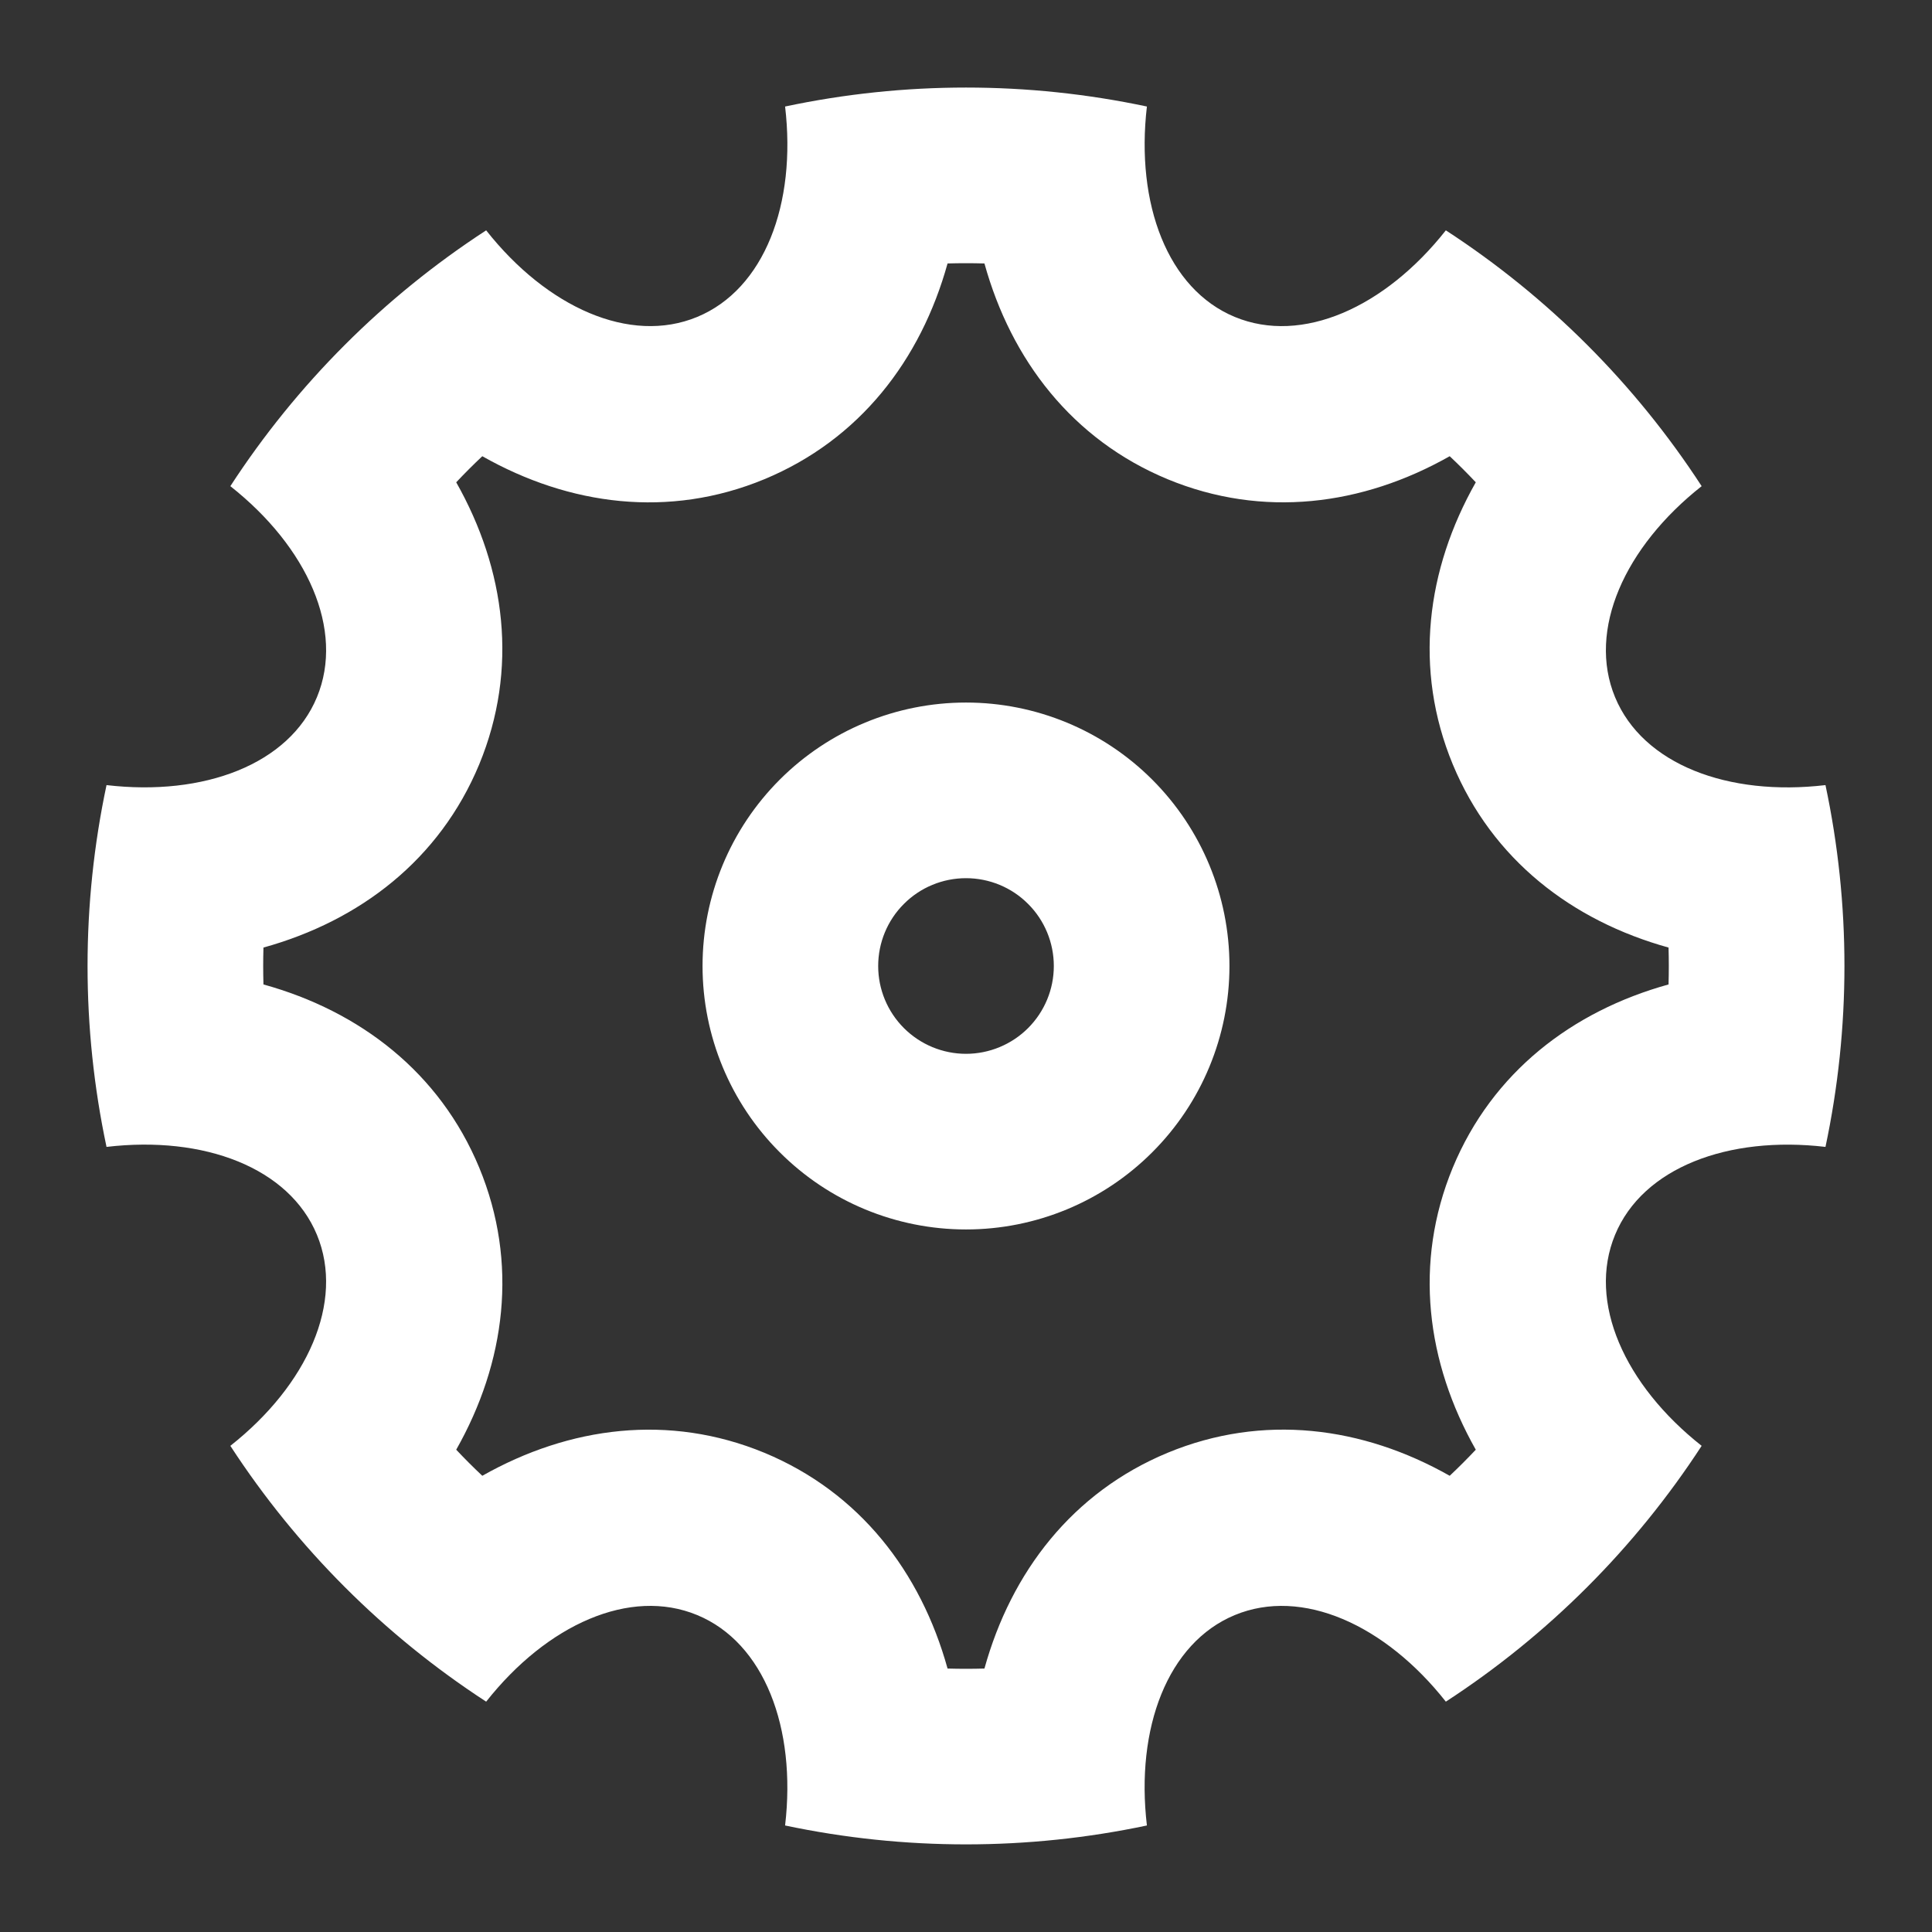<svg width="22" height="22" viewBox="0 0 22 22" fill="none" xmlns="http://www.w3.org/2000/svg">
<rect x="0" y="0" width="22" height="22" fill="#333333" stroke="none"/>
<path d="M1.213 13.06C0.925 11.701 0.925 10.298 1.213 8.94C2.323 9.07 3.293 8.703 3.609 7.939C3.926 7.174 3.501 6.229 2.623 5.536C3.38 4.372 4.372 3.38 5.536 2.623C6.228 3.5 7.174 3.926 7.939 3.609C8.704 3.292 9.071 2.323 8.94 1.213C10.298 0.925 11.702 0.925 13.06 1.213C12.93 2.323 13.297 3.293 14.061 3.609C14.826 3.926 15.771 3.501 16.464 2.623C17.628 3.38 18.62 4.372 19.377 5.536C18.5 6.228 18.074 7.174 18.391 7.939C18.708 8.704 19.677 9.071 20.787 8.94C21.075 10.298 21.075 11.701 20.787 13.06C19.677 12.93 18.707 13.297 18.391 14.061C18.074 14.826 18.499 15.771 19.377 16.464C18.62 17.627 17.628 18.62 16.464 19.377C15.772 18.5 14.826 18.074 14.061 18.391C13.296 18.708 12.929 19.677 13.06 20.787C11.702 21.074 10.298 21.074 8.94 20.787C9.07 19.677 8.703 18.707 7.939 18.391C7.174 18.074 6.229 18.499 5.536 19.377C4.372 18.62 3.38 17.627 2.623 16.464C3.5 15.772 3.926 14.826 3.609 14.061C3.292 13.296 2.323 12.929 1.213 13.06ZM3 11.21C4.1 11.515 5.007 12.212 5.457 13.296C5.906 14.381 5.757 15.516 5.195 16.508C5.291 16.61 5.39 16.709 5.492 16.805C6.485 16.243 7.619 16.095 8.704 16.543C9.788 16.993 10.485 17.9 10.79 19C10.93 19.004 11.07 19.004 11.21 19C11.515 17.9 12.212 16.993 13.296 16.543C14.381 16.094 15.516 16.243 16.508 16.805C16.61 16.709 16.709 16.61 16.805 16.508C16.243 15.515 16.095 14.381 16.543 13.296C16.993 12.212 17.9 11.515 19 11.21C19.004 11.07 19.004 10.93 19 10.79C17.9 10.485 16.993 9.788 16.543 8.704C16.094 7.619 16.243 6.484 16.805 5.492C16.709 5.39 16.61 5.291 16.508 5.195C15.515 5.757 14.381 5.905 13.296 5.457C12.212 5.007 11.515 4.1 11.21 3C11.07 2.996 10.93 2.996 10.79 3C10.485 4.1 9.788 5.007 8.704 5.457C7.619 5.906 6.484 5.757 5.492 5.195C5.39 5.291 5.291 5.39 5.195 5.492C5.757 6.485 5.905 7.619 5.457 8.704C5.007 9.788 4.1 10.485 3 10.79C2.996 10.93 2.996 11.07 3 11.21ZM11 14C10.204 14 9.441 13.684 8.879 13.121C8.316 12.559 8 11.795 8 11C8 10.204 8.316 9.441 8.879 8.878C9.441 8.316 10.204 8 11 8C11.796 8 12.559 8.316 13.121 8.878C13.684 9.441 14 10.204 14 11C14 11.795 13.684 12.559 13.121 13.121C12.559 13.684 11.796 14 11 14ZM11 12C11.265 12 11.52 11.894 11.707 11.707C11.895 11.519 12 11.265 12 11C12 10.735 11.895 10.48 11.707 10.293C11.52 10.105 11.265 10 11 10C10.735 10 10.48 10.105 10.293 10.293C10.105 10.48 10 10.735 10 11C10 11.265 10.105 11.519 10.293 11.707C10.48 11.894 10.735 12 11 12Z" fill="white"/>
</svg>

